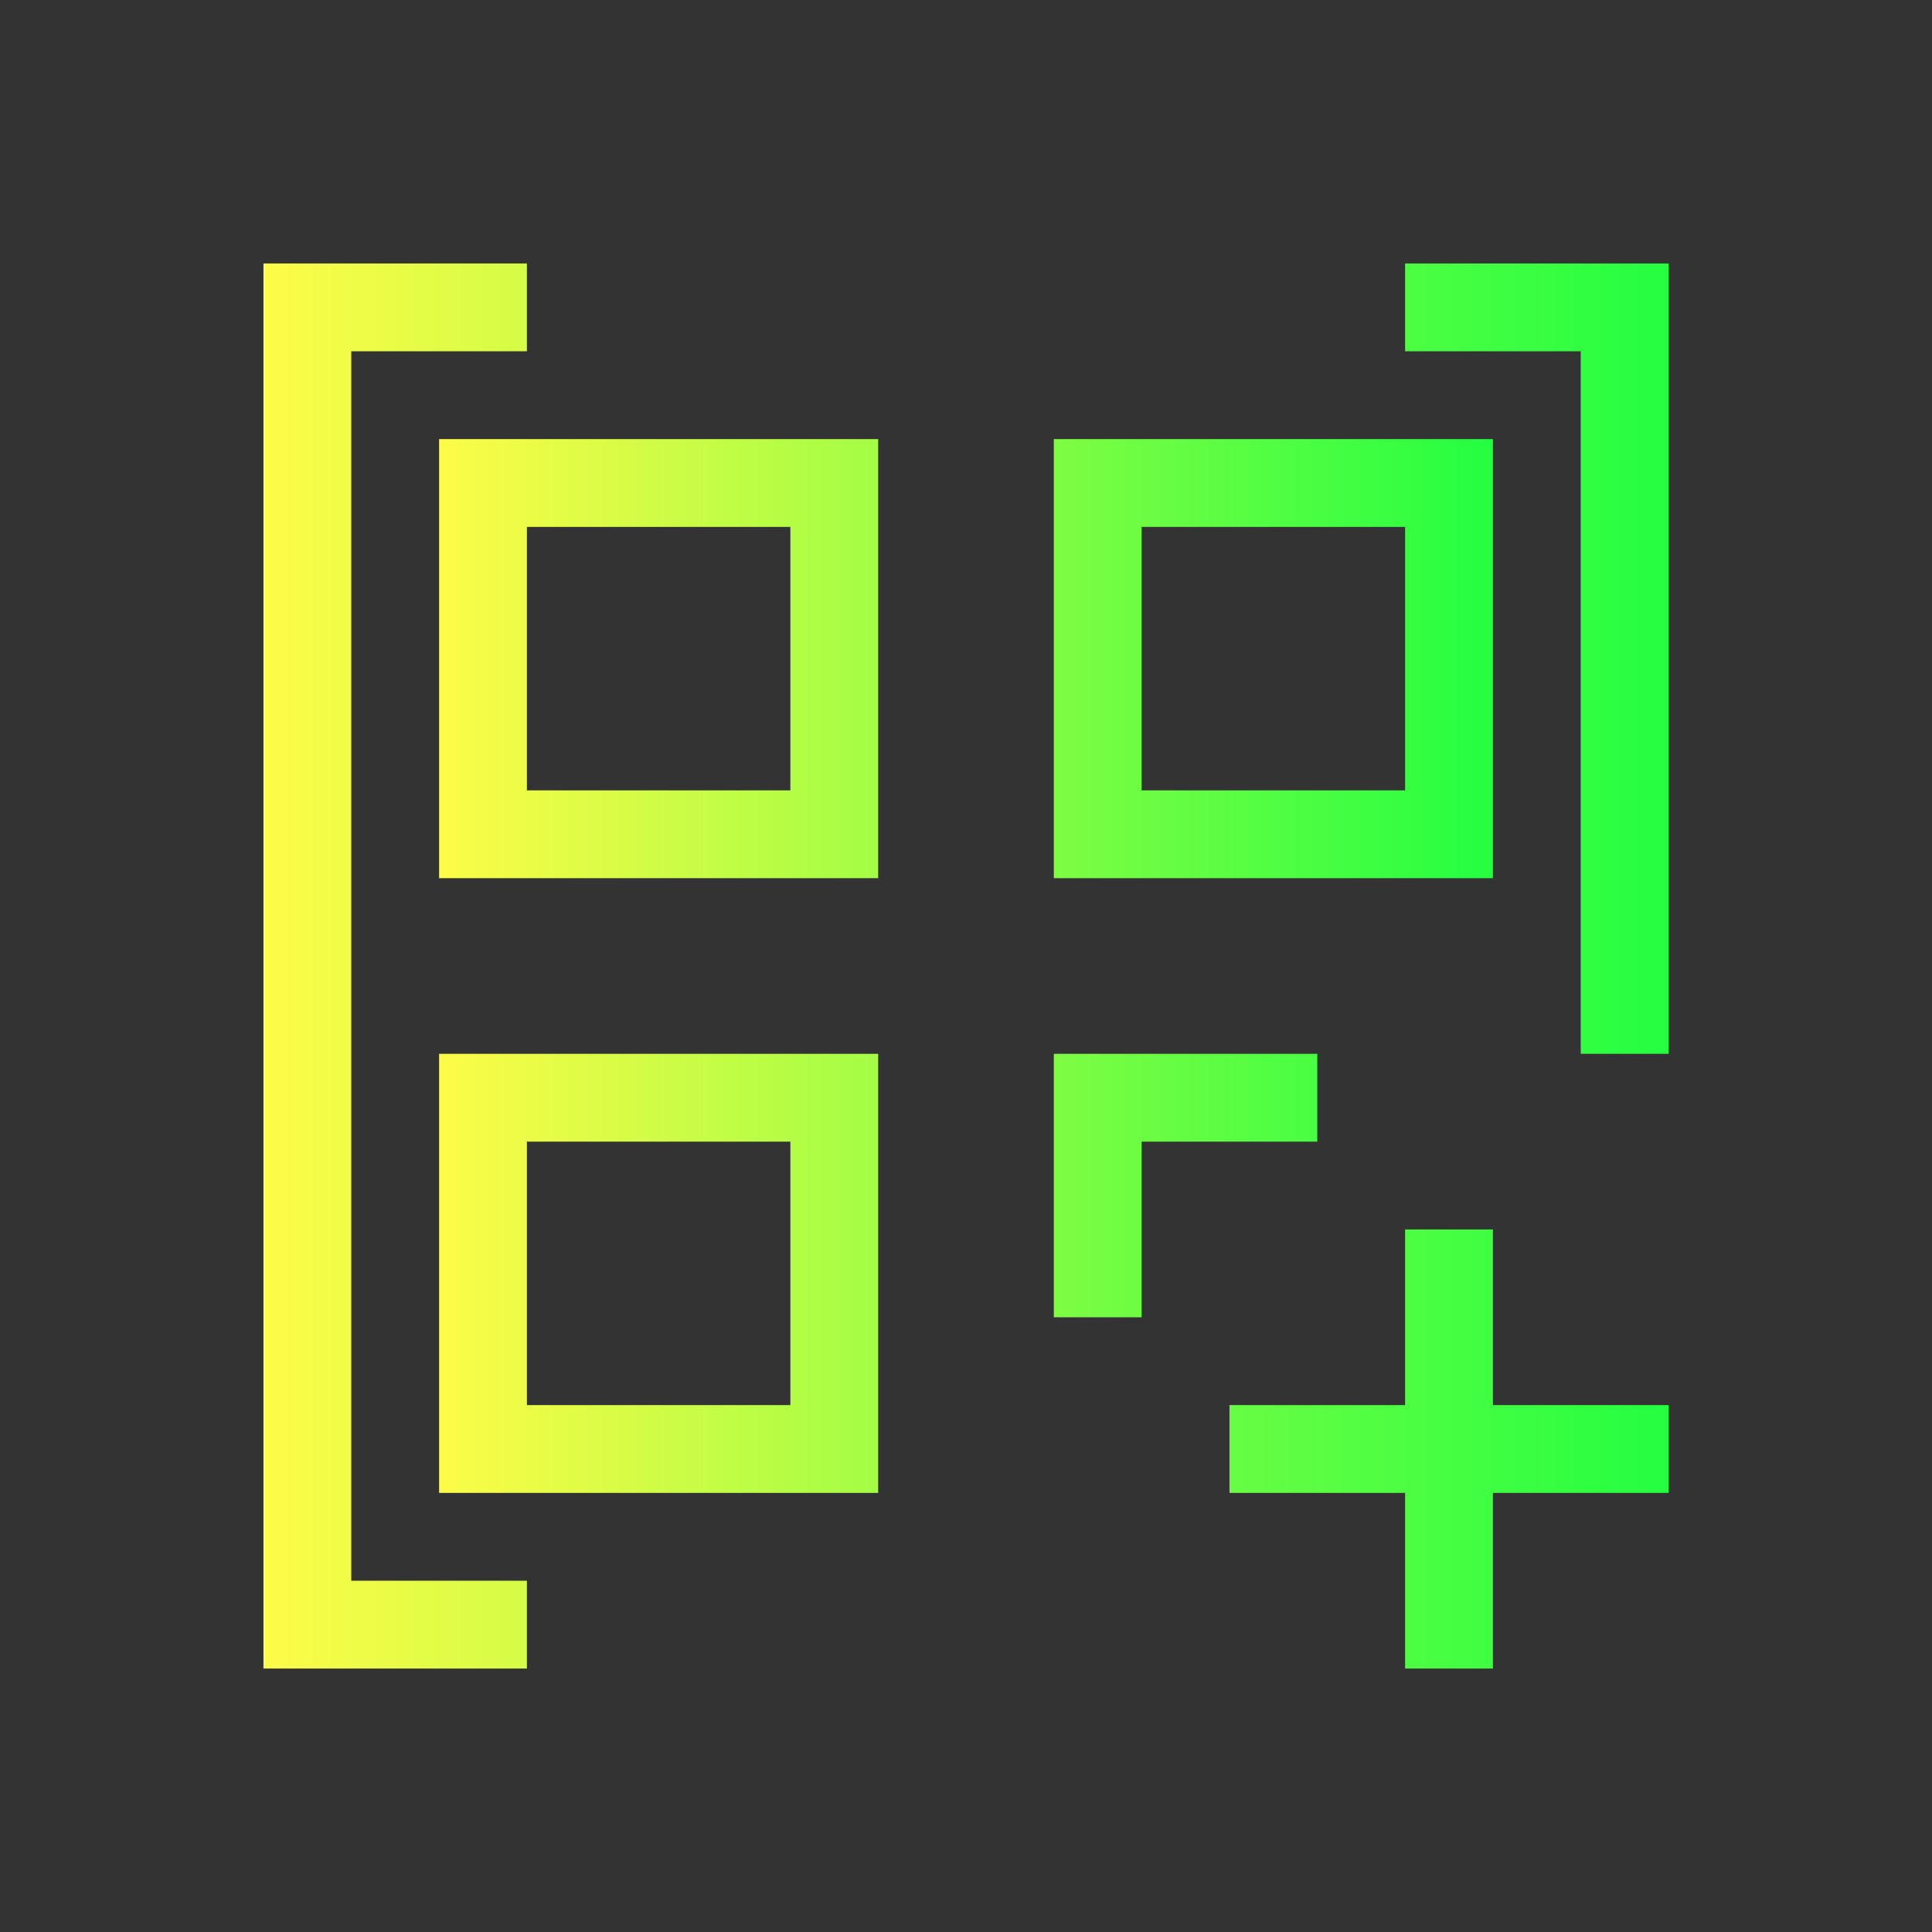 <svg width="22" height="22" viewBox="0 0 22 22" fill="none" xmlns="http://www.w3.org/2000/svg">
<rect x="0" y="0" width="22" height="22" fill="#333333" stroke="none"/>
<path d="M3 3V19H4H6V18H4V4H6V3H4H3ZM16 3V4H18V12H19V3H18H16ZM16 14V16H14V17H16V19H17V17H19V16H17V14H16Z" fill="url(#paint0_linear_10_13265)"/>
<path d="M5 5V10H10V5H5ZM12 5V10H17V5H12ZM6 6H9V9H6V6ZM13 6H16V9H13V6ZM5 12V17H10V12H5ZM12 12V15H13V13H15V12H12ZM6 13H9V16H6V13Z" fill="url(#paint1_linear_10_13265)"/>
<defs>
<linearGradient id="paint0_linear_10_13265" x1="3" y1="11" x2="19" y2="11" gradientUnits="userSpaceOnUse">
<stop stop-color="#FDFC47"/>
<stop offset="1" stop-color="#24FE41"/>
</linearGradient>
<linearGradient id="paint1_linear_10_13265" x1="5" y1="11" x2="17" y2="11" gradientUnits="userSpaceOnUse">
<stop stop-color="#FDFC47"/>
<stop offset="1" stop-color="#24FE41"/>
</linearGradient>
</defs>
</svg>
